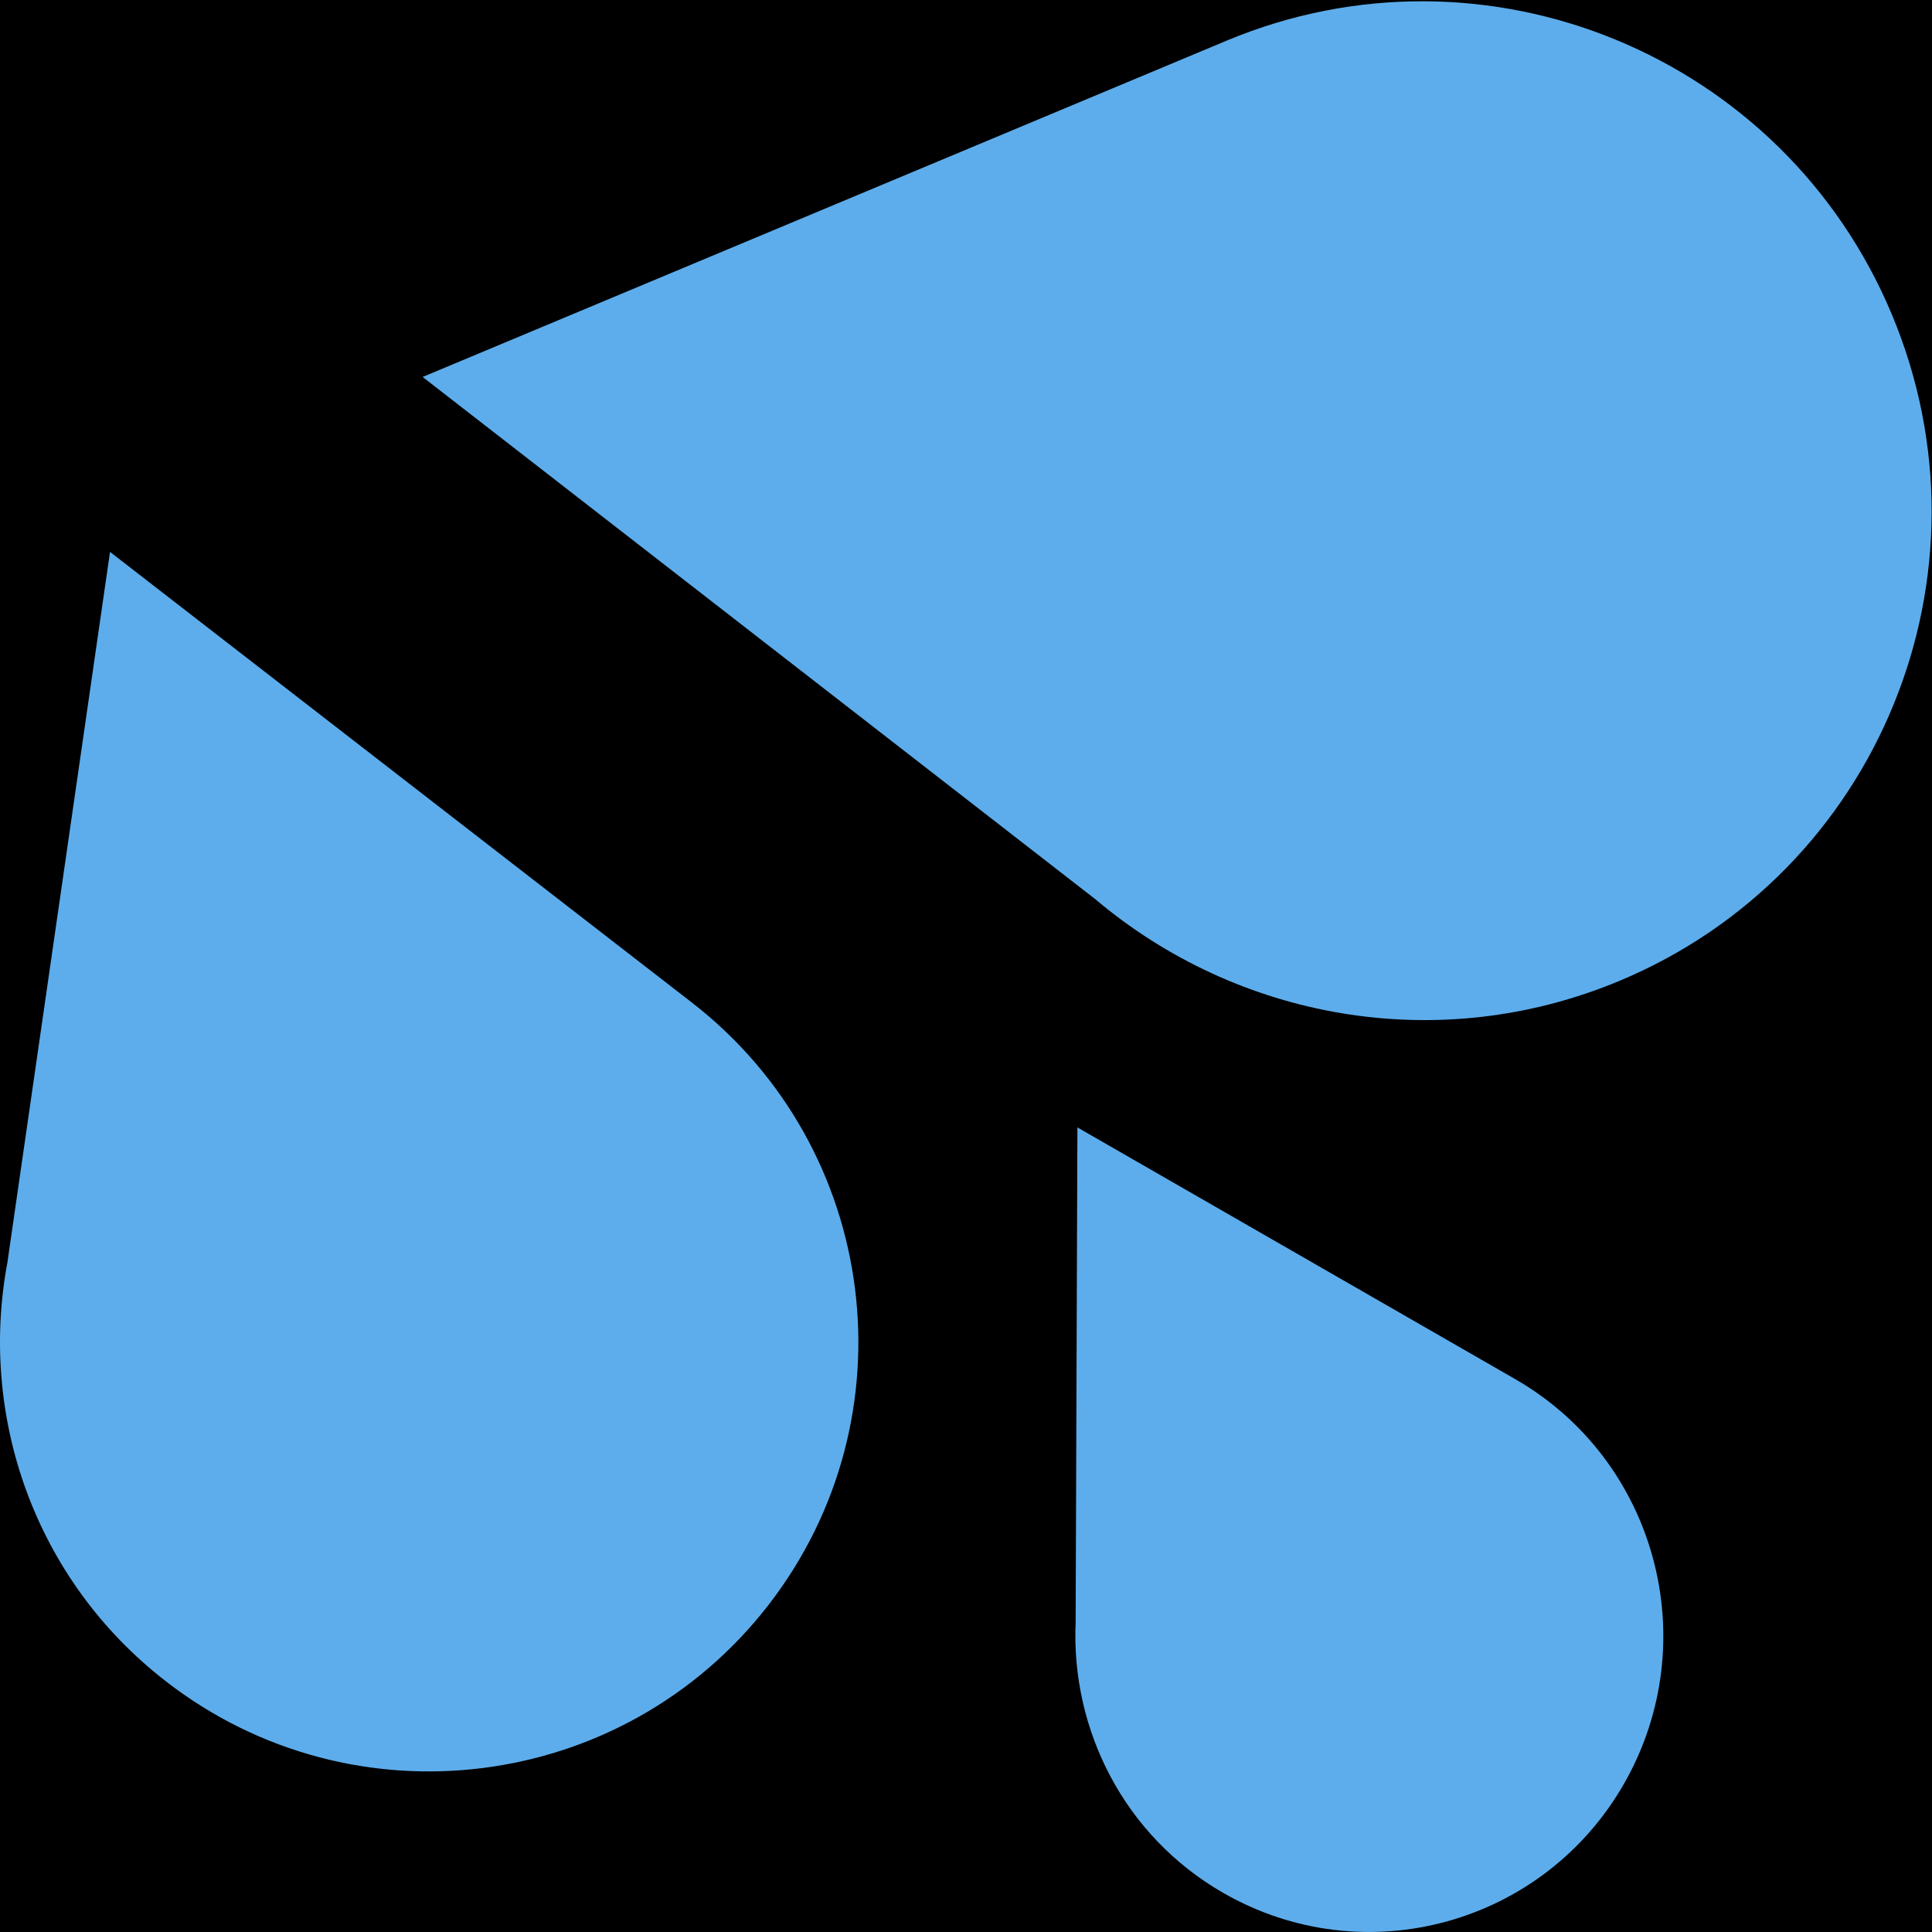 <?xml version="1.0" encoding="UTF-8" standalone="no"?><svg xmlns:dc="http://purl.org/dc/elements/1.1/" xmlns:cc="http://creativecommons.org/ns#" xmlns:rdf="http://www.w3.org/1999/02/22-rdf-syntax-ns#" xmlns:svg="http://www.w3.org/2000/svg" xmlns="http://www.w3.org/2000/svg" viewBox="0 0 45 45" style="enable-background:new 0 0 45 45;" xml:space="preserve" version="1.1" id="svg2"><rect width="100%" height="100%" fill="black"/><defs id="defs6"><clipPath id="clipPath16" clipPathUnits="userSpaceOnUse"><path id="path18" d="M 0,36 36,36 36,0 0,0 0,36 Z"/></clipPath></defs><g transform="matrix(1.25,0,0,-1.25,0,45)" id="g10"><g id="g12"><g clip-path="url(#clipPath16)" id="g14"><g transform="translate(22.855,35.242)" id="g20"><path id="path22" style="fill:#5dadec;fill-opacity:1;fill-rule:nonzero;stroke:none" d="m 0,0 -14.98,-6.266 12.537,-9.733 c 2.632,-2.224 6.377,-2.937 9.769,-1.518 4.826,2.018 7.096,7.577 5.072,12.413 C 10.377,-0.266 4.824,2.018 0,0"/></g><g transform="translate(12.893,17.318)" id="g24"><path id="path26" style="fill:#5dadec;fill-opacity:1;fill-rule:nonzero;stroke:none" d="m 0,0 -10.843,8.398 -1.913,-13.246 c -0.534,-2.855 0.502,-5.902 2.958,-7.802 3.493,-2.706 8.518,-2.067 11.224,1.425 C 4.131,-7.732 3.493,-2.707 0,0"/></g><g transform="translate(28.232,10.303)" id="g28"><path id="path30" style="fill:#5dadec;fill-opacity:1;fill-rule:nonzero;stroke:none" d="m 0,0 -8.156,4.689 -0.033,-9.222 c -0.088,-2 0.904,-3.981 2.75,-5.041 2.63,-1.512 5.976,-0.594 7.478,2.051 C 3.539,-4.879 2.629,-1.51 0,0"/></g></g></g></g></svg>
